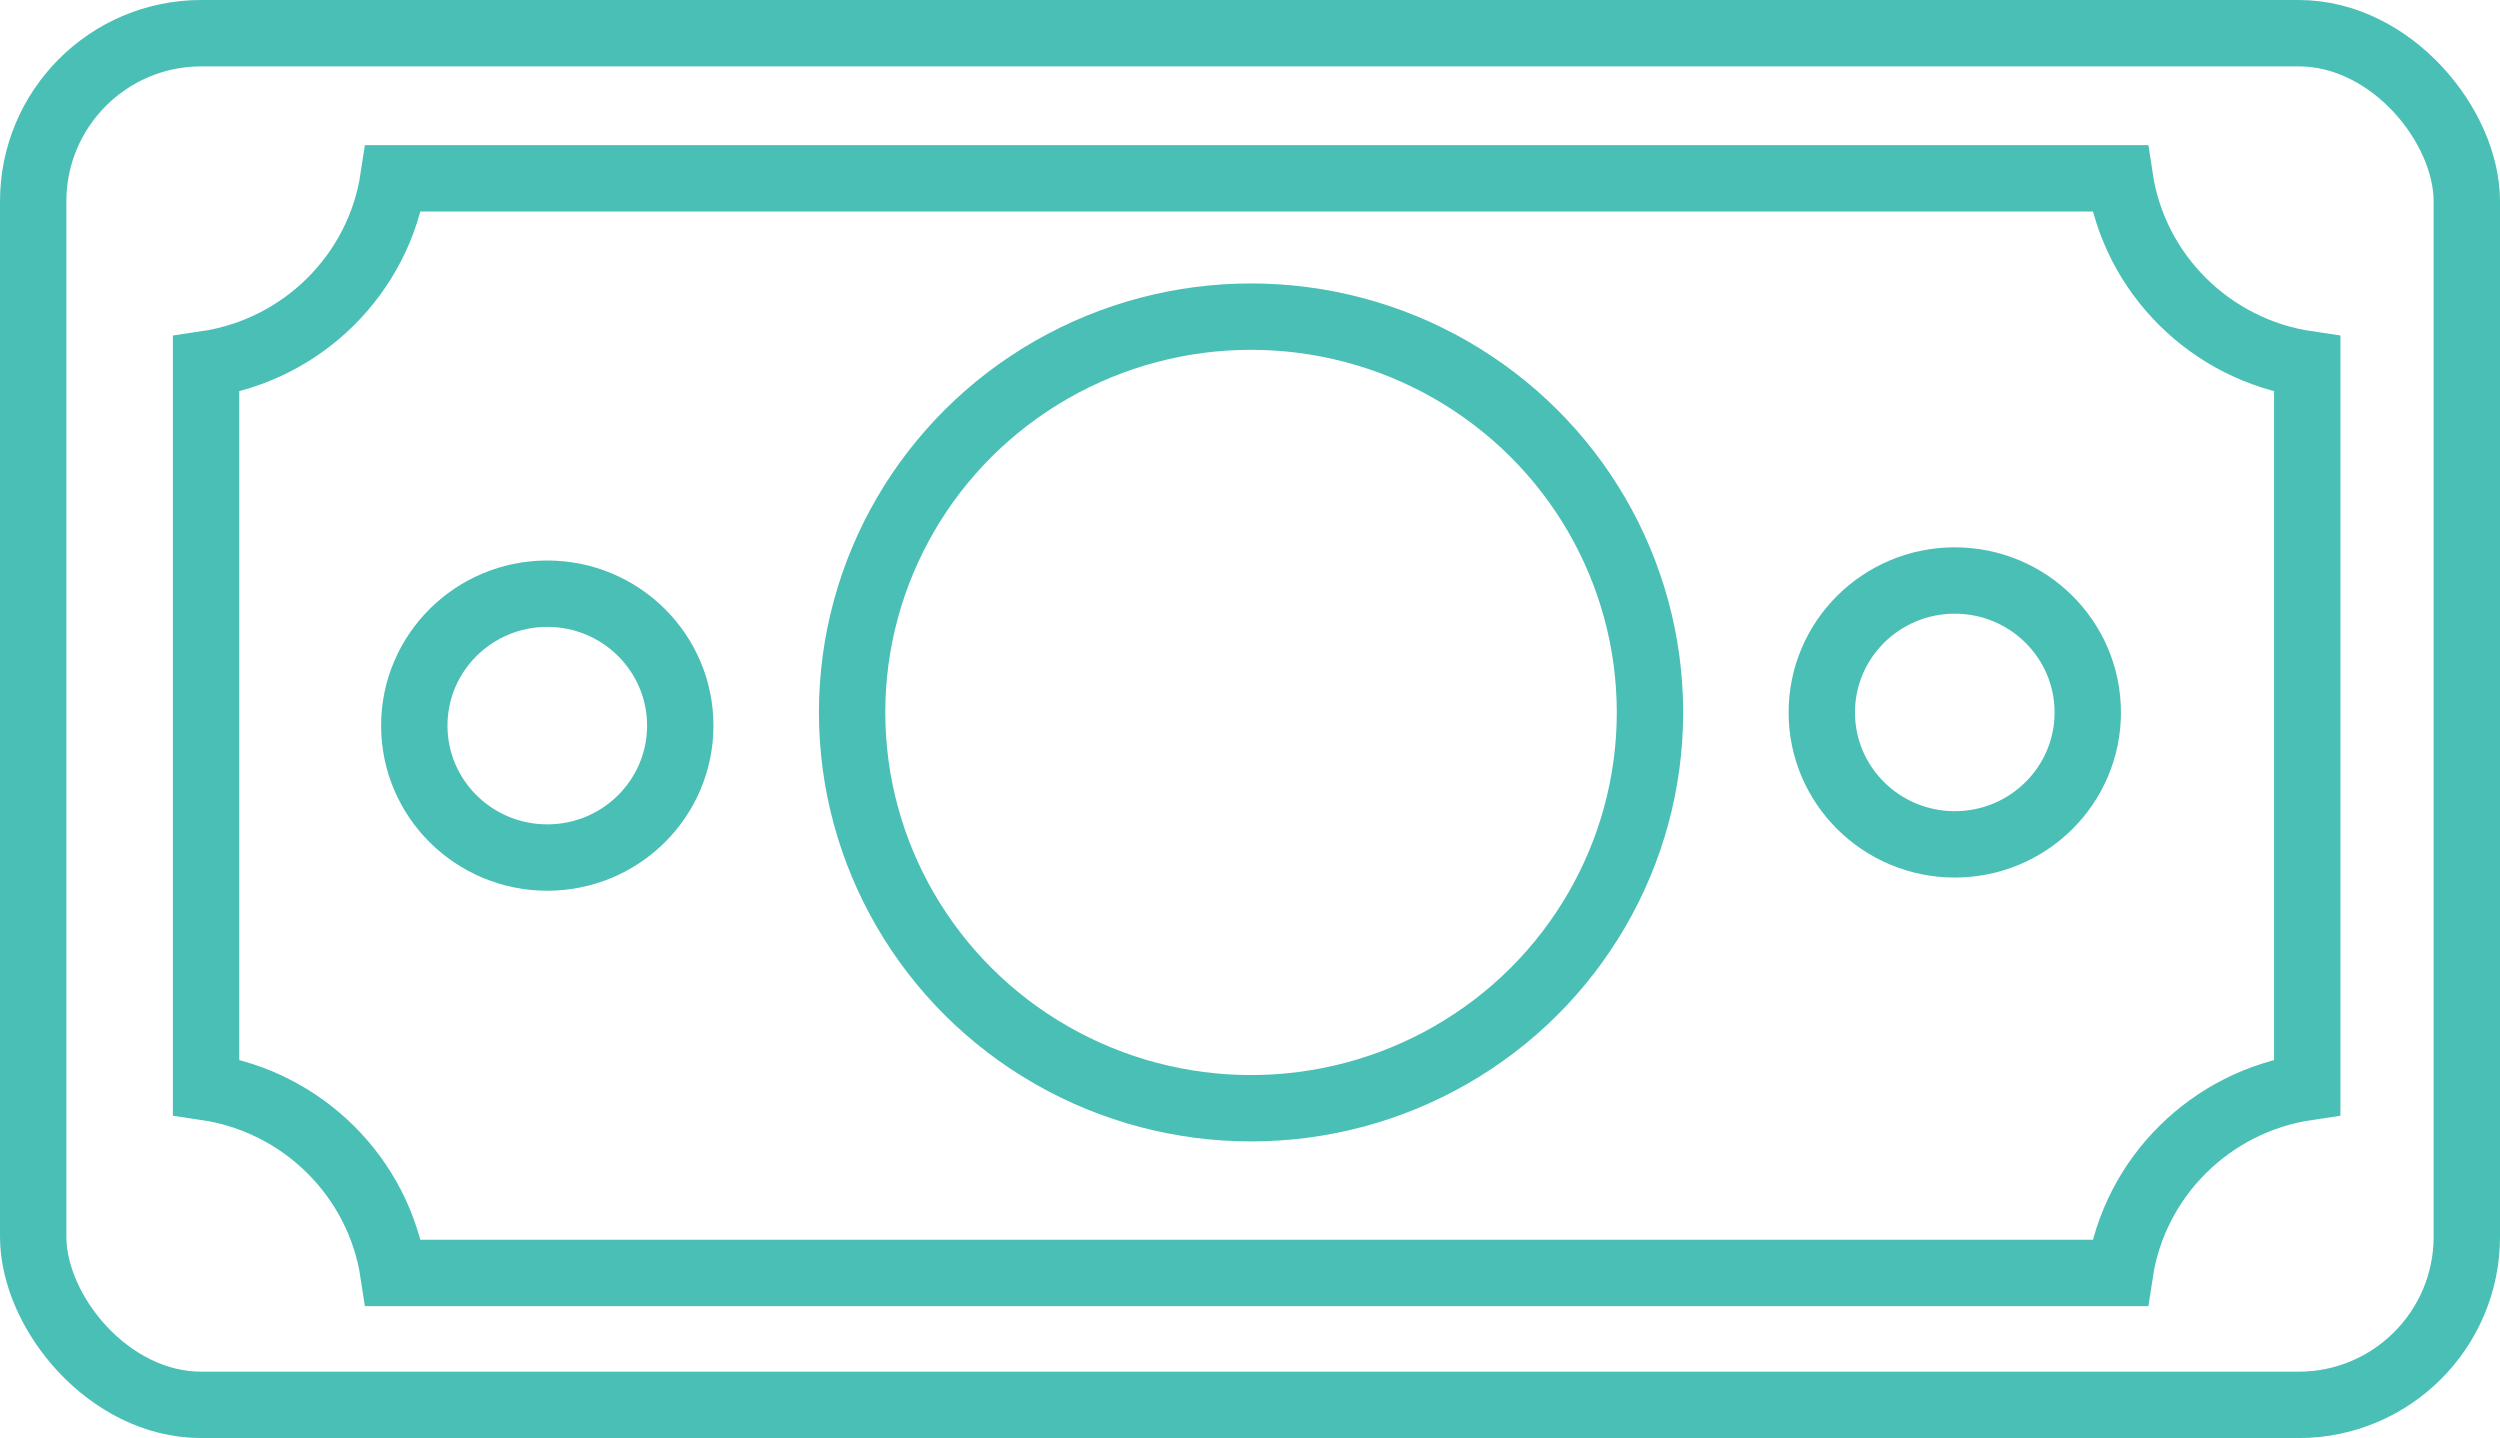 <?xml version="1.0" encoding="UTF-8"?>
<svg width="113px" height="65px" viewBox="0 0 113 65" version="1.1" xmlns="http://www.w3.org/2000/svg" xmlns:xlink="http://www.w3.org/1999/xlink">
    <!-- Generator: Sketch 45.2 (43514) - http://www.bohemiancoding.com/sketch -->
    <title>Group 7</title>
    <desc>Created with Sketch.</desc>
    <defs></defs>
    <g id="Page-1" stroke="none" stroke-width="1" fill="none" fill-rule="evenodd">
        <g id="Pricing-V1" transform="translate(-339, -1046)" stroke="#4ABFB6" stroke-width="3">
            <g id="Body" transform="translate(0, 767)">
                <g id="Group-17" transform="translate(282, 279)">
                    <g id="Group-7" transform="translate(57, 0)">
                        <path d="M17.783,57.537 L95.818,57.537 C96.474,53.204 99.925,49.783 104.287,49.137 L104.287,16.459 C99.925,15.813 96.474,12.392 95.818,8.06 L17.783,8.06 C17.127,12.392 13.676,15.813 9.314,16.459 L9.314,49.137 C13.676,49.783 17.127,53.204 17.783,57.537 Z" id="Combined-Shape-Copy-2"></path>
                        <g id="Group-6-Copy">
                            <rect id="Rectangle-16-Copy-2" x="1.5" y="1.5" width="110" height="62" rx="7.6"></rect>
                            <g id="Group-5" transform="translate(18.633, 14.312)">
                                <ellipse id="Oval-11-Copy" cx="37.914" cy="17.89" rx="18.032" ry="17.89"></ellipse>
                                <ellipse id="Oval-11-Copy-2" cx="69.723" cy="17.89" rx="6.011" ry="5.963"></ellipse>
                                <ellipse id="Oval-11-Copy-7" cx="6.104" cy="18.486" rx="6.011" ry="5.963"></ellipse>
                            </g>
                        </g>
                    </g>
                </g>
            </g>
        </g>
    </g>
</svg>